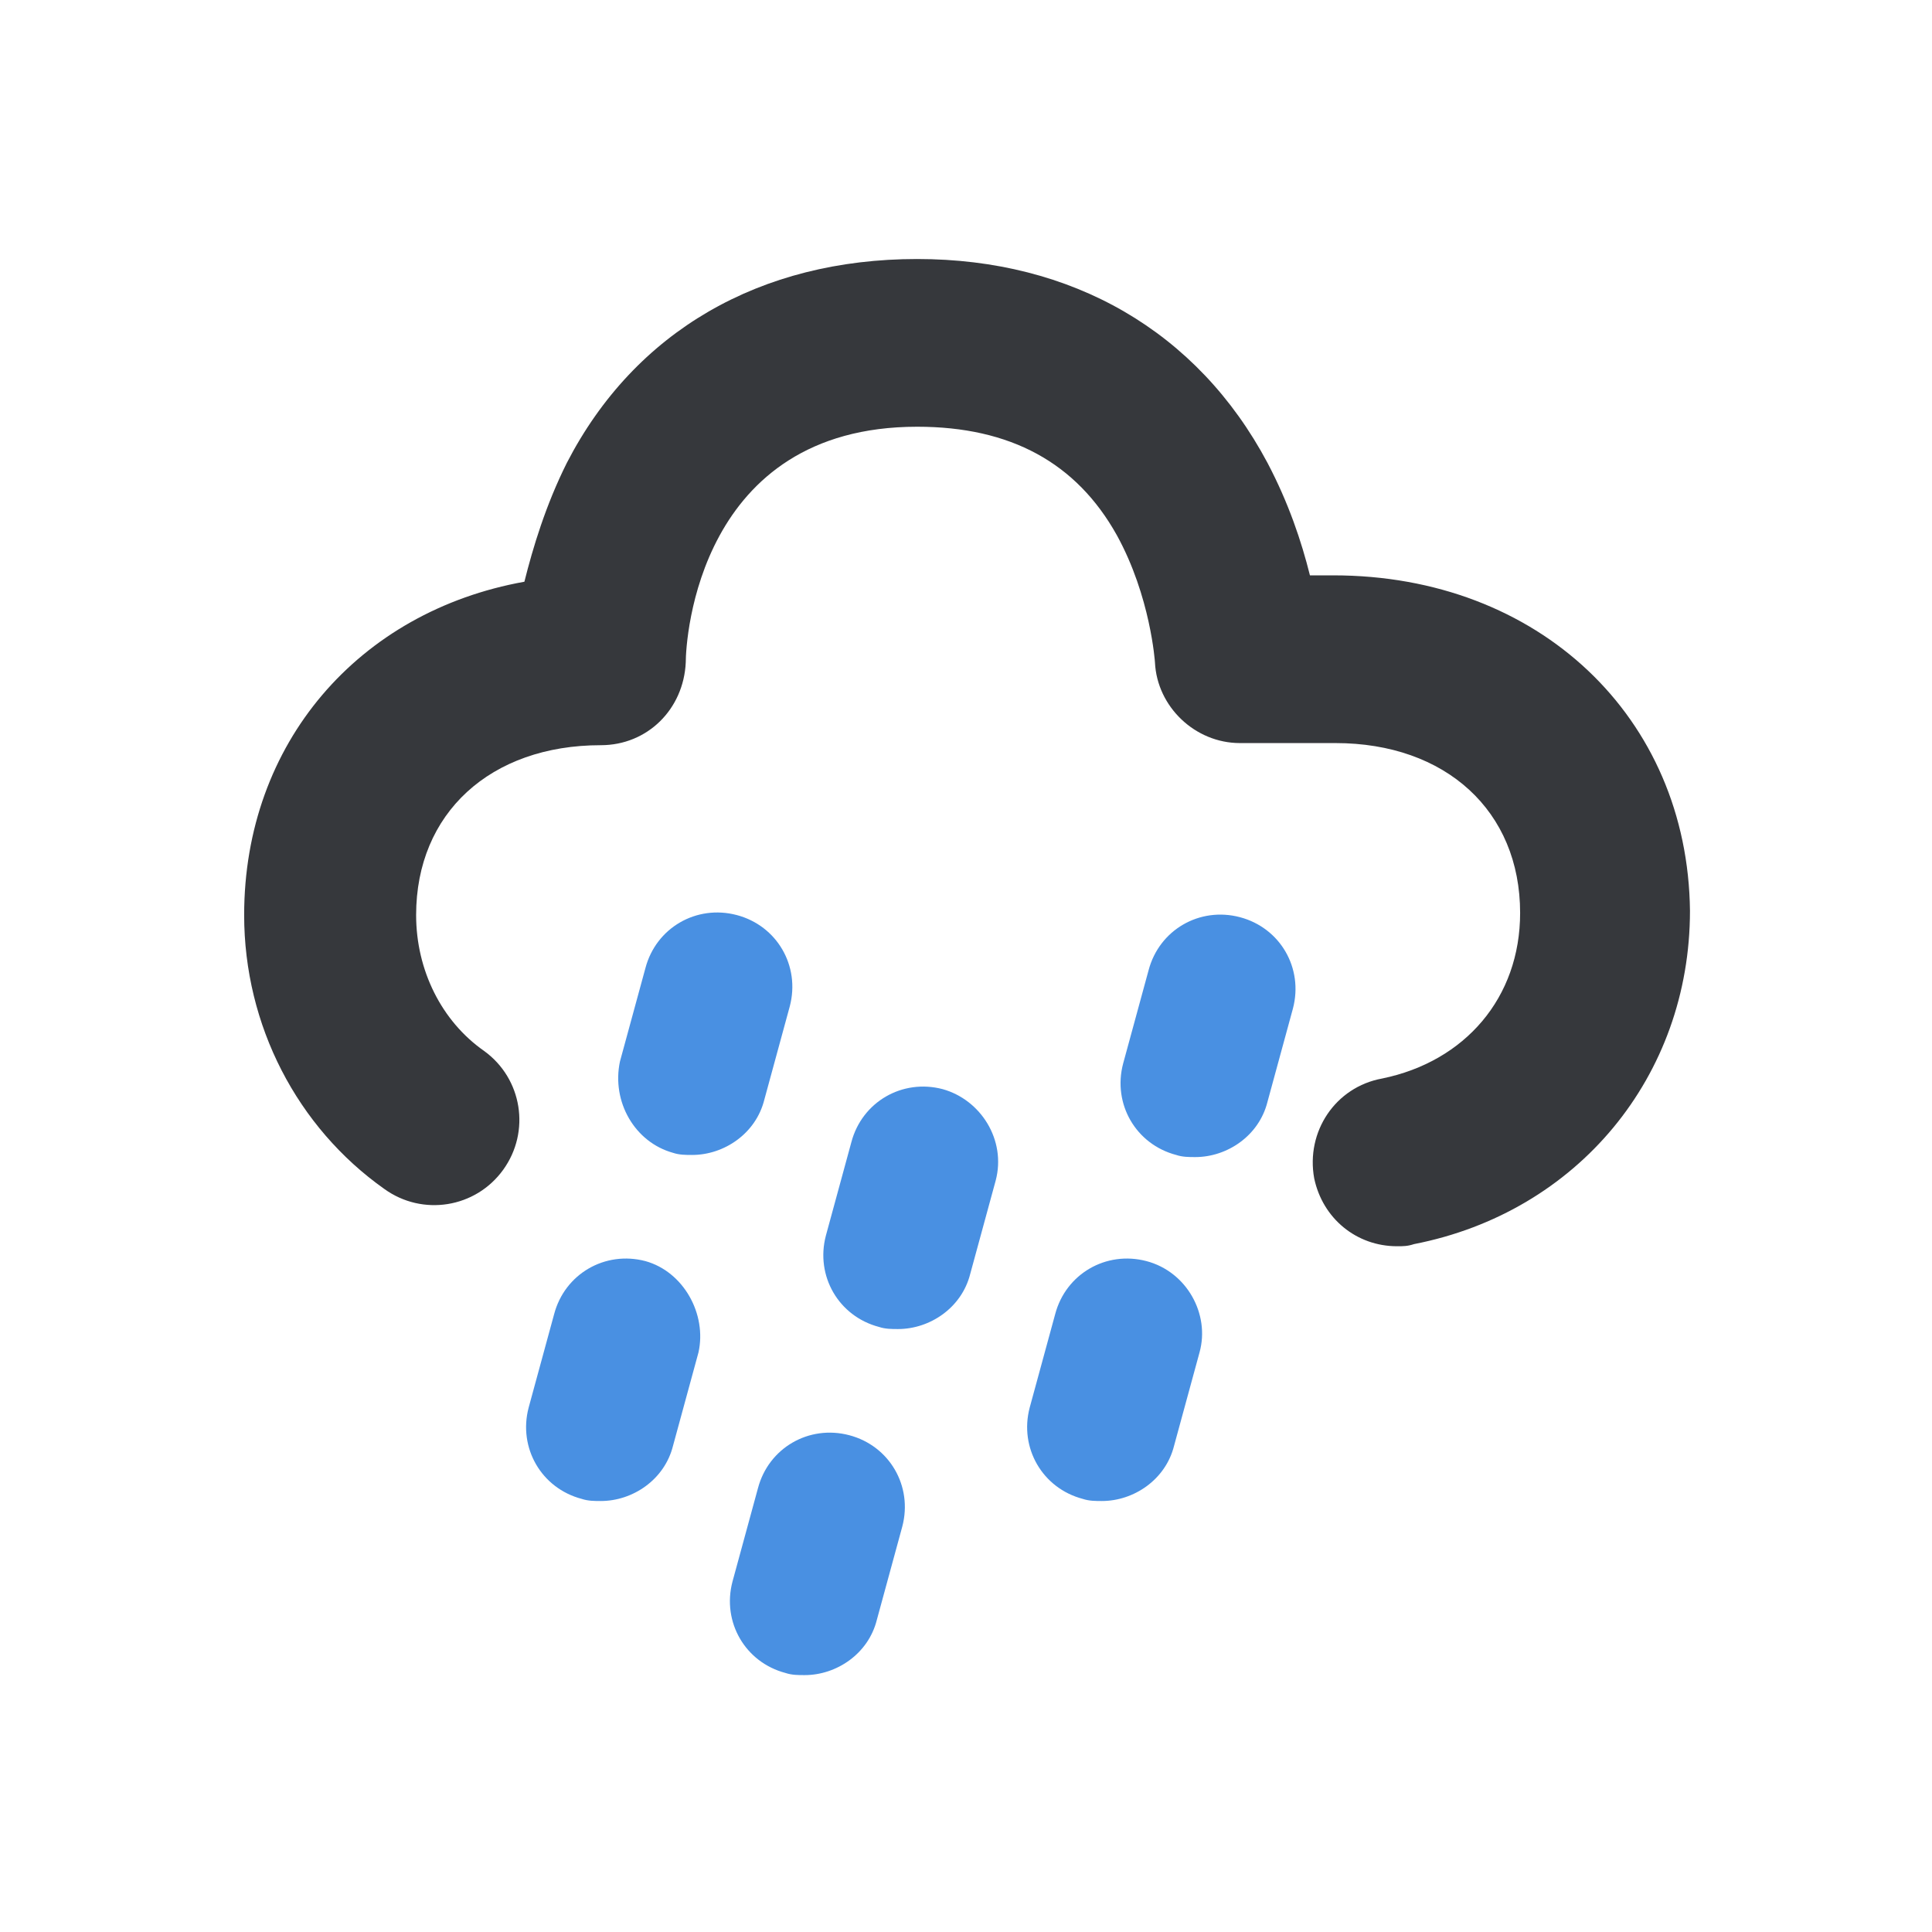 <svg xmlns="http://www.w3.org/2000/svg" viewBox="0 0 91 91"><style>.a{fill:#4990E2;}</style><path d="M62.8 27.1h-1.1c-0.4-1.6-1-3.4-2-5.3 -3.3-6.2-9.2-9.6-16.5-9.6 -7.4 0-13.3 3.4-16.5 9.6 -1 2-1.6 4-2 5.6 -7.8 1.4-13.2 7.6-13.2 15.7 0 5.2 2.5 10 6.6 12.9 1.8 1.3 4.3 0.9 5.6-0.9 1.3-1.8 0.9-4.3-0.9-5.6 -2-1.4-3.2-3.8-3.2-6.4 0-4.8 3.5-8 8.7-8 2.2 0 3.9-1.7 4-3.9 0-1.1 0.6-11.1 10.9-11.1 4.4 0 7.5 1.7 9.4 5.1 1.6 2.9 1.8 6 1.8 6 0.1 2.1 1.9 3.8 4 3.8h4.5c5.2 0 8.7 3.2 8.7 8 0 4-2.6 7-6.5 7.8 -2.2 0.4-3.6 2.5-3.2 4.7 0.4 1.9 2 3.2 3.9 3.2 0.3 0 0.5 0 0.8-0.1 7.7-1.5 13-7.9 13-15.7C79.5 33.8 72.5 27.1 62.8 27.1z" fill="#36383C"/><path d="M31.7 54.3c0.3 0.1 0.6 0.1 0.9 0.1 1.5 0 3-1 3.4-2.6l1.2-4.4c0.5-1.9-0.6-3.8-2.5-4.3 -1.9-0.5-3.8 0.6-4.3 2.5l-1.2 4.4C28.8 51.9 29.9 53.8 31.7 54.3z" class="a"/><path d="M58.4 43.2c-1.9-0.5-3.8 0.6-4.3 2.5l-1.2 4.4c-0.5 1.9 0.6 3.8 2.5 4.3 0.3 0.1 0.6 0.1 0.9 0.1 1.5 0 3-1 3.4-2.6l1.2-4.4C61.4 45.6 60.3 43.7 58.4 43.2z" class="a"/><path d="M44.4 51.3c-1.9-0.5-3.8 0.6-4.3 2.5l-1.2 4.4c-0.5 1.9 0.6 3.8 2.5 4.3 0.3 0.1 0.6 0.1 0.9 0.1 1.5 0 3-1 3.4-2.6l1.2-4.4C47.4 53.7 46.2 51.8 44.4 51.3z" class="a"/><path d="M30.4 59.4c-1.9-0.5-3.8 0.6-4.3 2.5l-1.2 4.4c-0.5 1.9 0.6 3.8 2.5 4.3 0.3 0.1 0.6 0.1 0.9 0.1 1.5 0 3-1 3.4-2.6l1.2-4.4C33.3 61.9 32.2 59.9 30.4 59.4z" class="a"/><path d="M54 59.4c-1.9-0.5-3.8 0.6-4.3 2.5l-1.2 4.4c-0.5 1.9 0.6 3.8 2.5 4.3 0.3 0.1 0.6 0.1 0.9 0.1 1.5 0 3-1 3.4-2.6l1.2-4.4C57 61.9 55.9 59.9 54 59.4z" class="a"/><path d="M40 67.6c-1.9-0.5-3.8 0.6-4.3 2.5l-1.2 4.4c-0.5 1.9 0.6 3.8 2.5 4.3 0.3 0.1 0.6 0.1 0.9 0.1 1.5 0 3-1 3.4-2.6l1.2-4.4C43 70 41.9 68.1 40 67.6z" class="a"/></svg>
